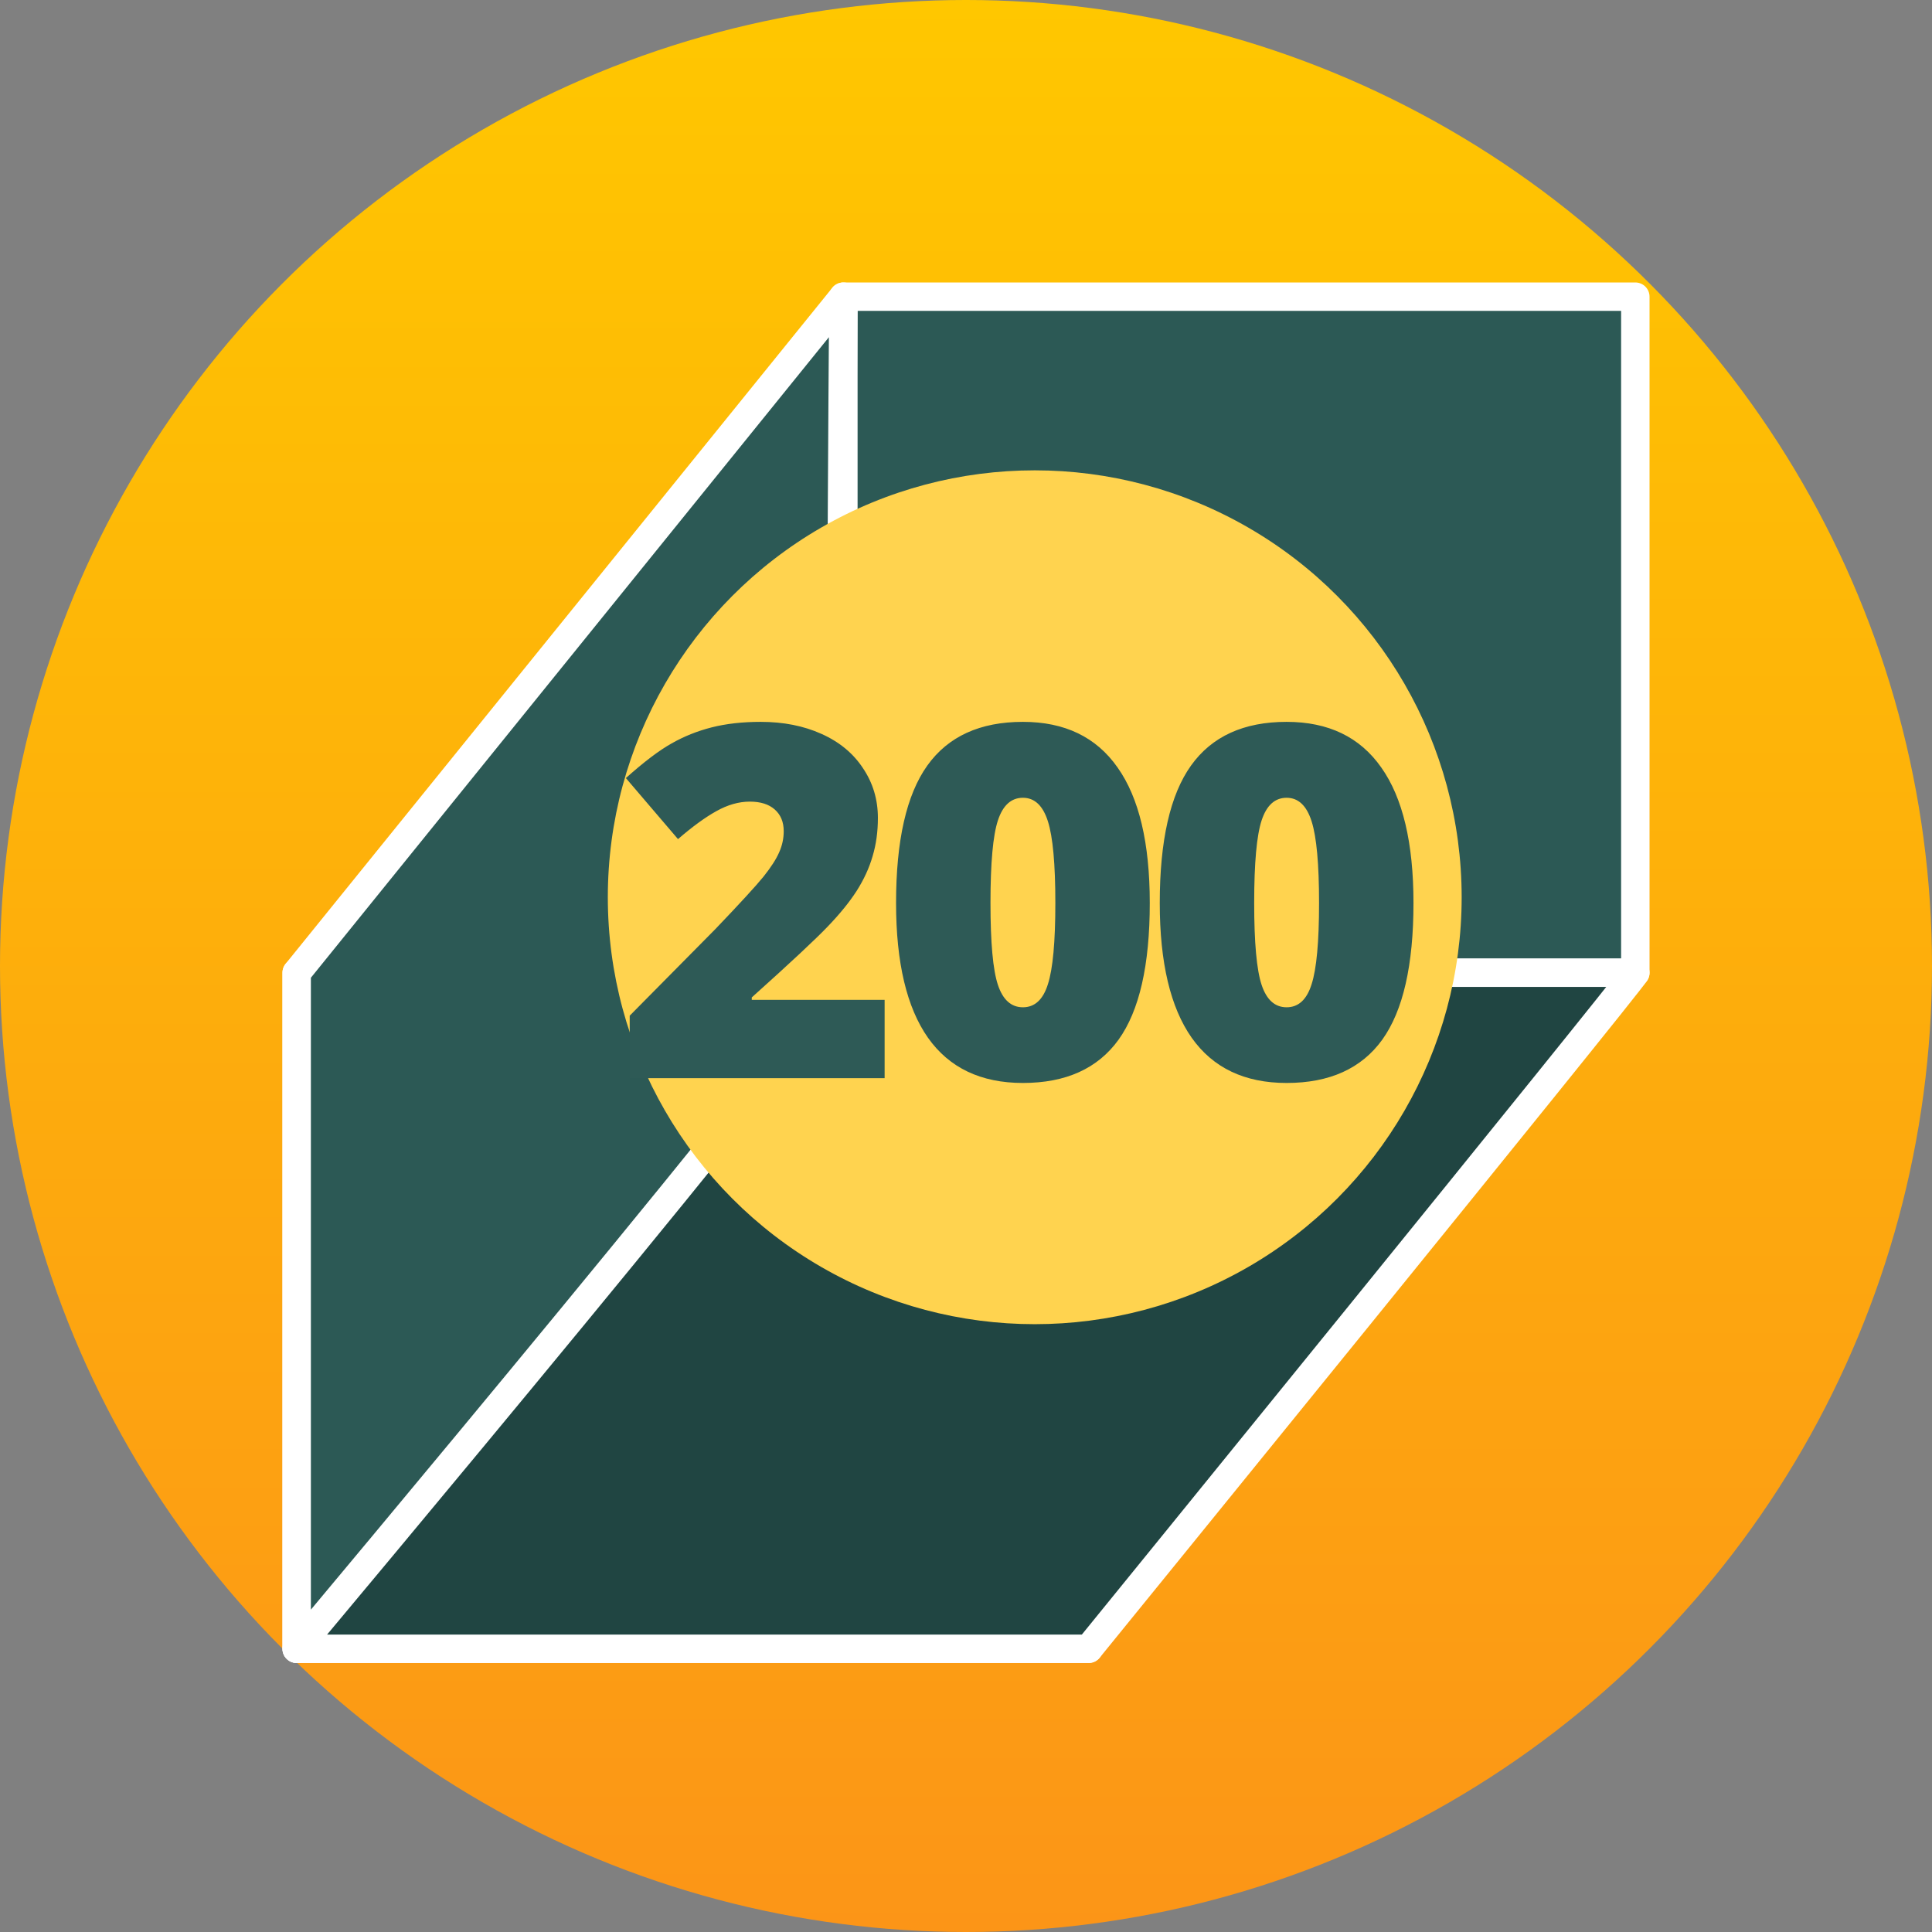 <svg width="267" height="267" viewBox="0 0 267 267" fill="none" xmlns="http://www.w3.org/2000/svg">
<rect x="0" y="0" width="267" height="267" fill="#808080" stroke="none"/>
<circle cx="133.5" cy="133.5" r="133.5" fill="url(#paint0_linear)"/>
<path d="M226 41H116.553V134.429H226V41Z" fill="#2C5955" stroke="white" stroke-width="3.928" stroke-miterlimit="10" stroke-linecap="round" stroke-linejoin="round"/>
<path d="M150.447 134.429H41V227.858H150.447V134.429Z" fill="#2C5955" stroke="white" stroke-width="3.928" stroke-miterlimit="10" stroke-linecap="round" stroke-linejoin="round"/>
<path d="M226 134.429C224.425 136.874 150.447 227.858 150.447 227.858H41L116.553 134.429H226Z" fill="#204542" stroke="white" stroke-width="3.928" stroke-miterlimit="10" stroke-linecap="round" stroke-linejoin="round"/>
<path d="M116.554 41C116.554 41 115.847 132.039 116.554 134.429C117.26 136.874 41 227.859 41 227.859V134.429L116.554 41Z" fill="#2C5955" stroke="white" stroke-width="3.928" stroke-miterlimit="10" stroke-linecap="round" stroke-linejoin="round"/>
<circle cx="143" cy="124" r="59" fill="#FFD34F"/>
<path d="M122.254 149H87.025V140.367L98.879 128.381C102.266 124.839 104.479 122.426 105.52 121.143C106.56 119.837 107.279 118.719 107.678 117.789C108.098 116.859 108.309 115.885 108.309 114.867C108.309 113.605 107.899 112.609 107.08 111.879C106.261 111.148 105.11 110.783 103.627 110.783C102.1 110.783 100.55 111.226 98.978 112.111C97.429 112.975 95.669 114.258 93.699 115.963L86.494 107.529C88.995 105.294 91.098 103.7 92.803 102.748C94.507 101.774 96.356 101.033 98.348 100.523C100.362 100.014 102.62 99.76 105.121 99.76C108.264 99.76 111.064 100.313 113.521 101.42C116.001 102.527 117.915 104.109 119.266 106.168C120.638 108.204 121.324 110.495 121.324 113.041C121.324 114.945 121.081 116.704 120.594 118.32C120.129 119.936 119.398 121.53 118.402 123.102C117.406 124.651 116.078 126.289 114.418 128.016C112.78 129.742 109.271 133.018 103.893 137.844V138.176H122.254V149ZM158.897 124.795C158.897 133.383 157.458 139.681 154.58 143.688C151.703 147.672 147.298 149.664 141.366 149.664C135.566 149.664 131.194 147.583 128.25 143.422C125.306 139.238 123.834 133.029 123.834 124.795C123.834 116.162 125.273 109.831 128.151 105.803C131.028 101.774 135.433 99.76 141.366 99.76C147.143 99.76 151.504 101.863 154.448 106.068C157.414 110.252 158.897 116.494 158.897 124.795ZM136.883 124.795C136.883 130.285 137.226 134.059 137.912 136.117C138.599 138.176 139.75 139.205 141.366 139.205C143.004 139.205 144.155 138.143 144.819 136.018C145.505 133.893 145.848 130.152 145.848 124.795C145.848 119.416 145.505 115.653 144.819 113.506C144.133 111.337 142.982 110.252 141.366 110.252C139.75 110.252 138.599 111.292 137.912 113.373C137.226 115.454 136.883 119.261 136.883 124.795ZM195.341 124.795C195.341 133.383 193.902 139.681 191.024 143.688C188.147 147.672 183.742 149.664 177.809 149.664C172.01 149.664 167.638 147.583 164.694 143.422C161.75 139.238 160.278 133.029 160.278 124.795C160.278 116.162 161.717 109.831 164.595 105.803C167.472 101.774 171.877 99.76 177.809 99.76C183.587 99.76 187.947 101.863 190.891 106.068C193.858 110.252 195.341 116.494 195.341 124.795ZM173.327 124.795C173.327 130.285 173.67 134.059 174.356 136.117C175.042 138.176 176.193 139.205 177.809 139.205C179.447 139.205 180.598 138.143 181.262 136.018C181.949 133.893 182.292 130.152 182.292 124.795C182.292 119.416 181.949 115.653 181.262 113.506C180.576 111.337 179.425 110.252 177.809 110.252C176.193 110.252 175.042 111.292 174.356 113.373C173.67 115.454 173.327 119.261 173.327 124.795Z" fill="#2E5A56"/>
<defs>
<linearGradient id="paint0_linear" x1="133.5" y1="0" x2="133.5" y2="267" gradientUnits="userSpaceOnUse">
<stop stop-color="#FFC700"/>
<stop offset="1" stop-color="#FC9517"/>
</linearGradient>
</defs>
</svg>
